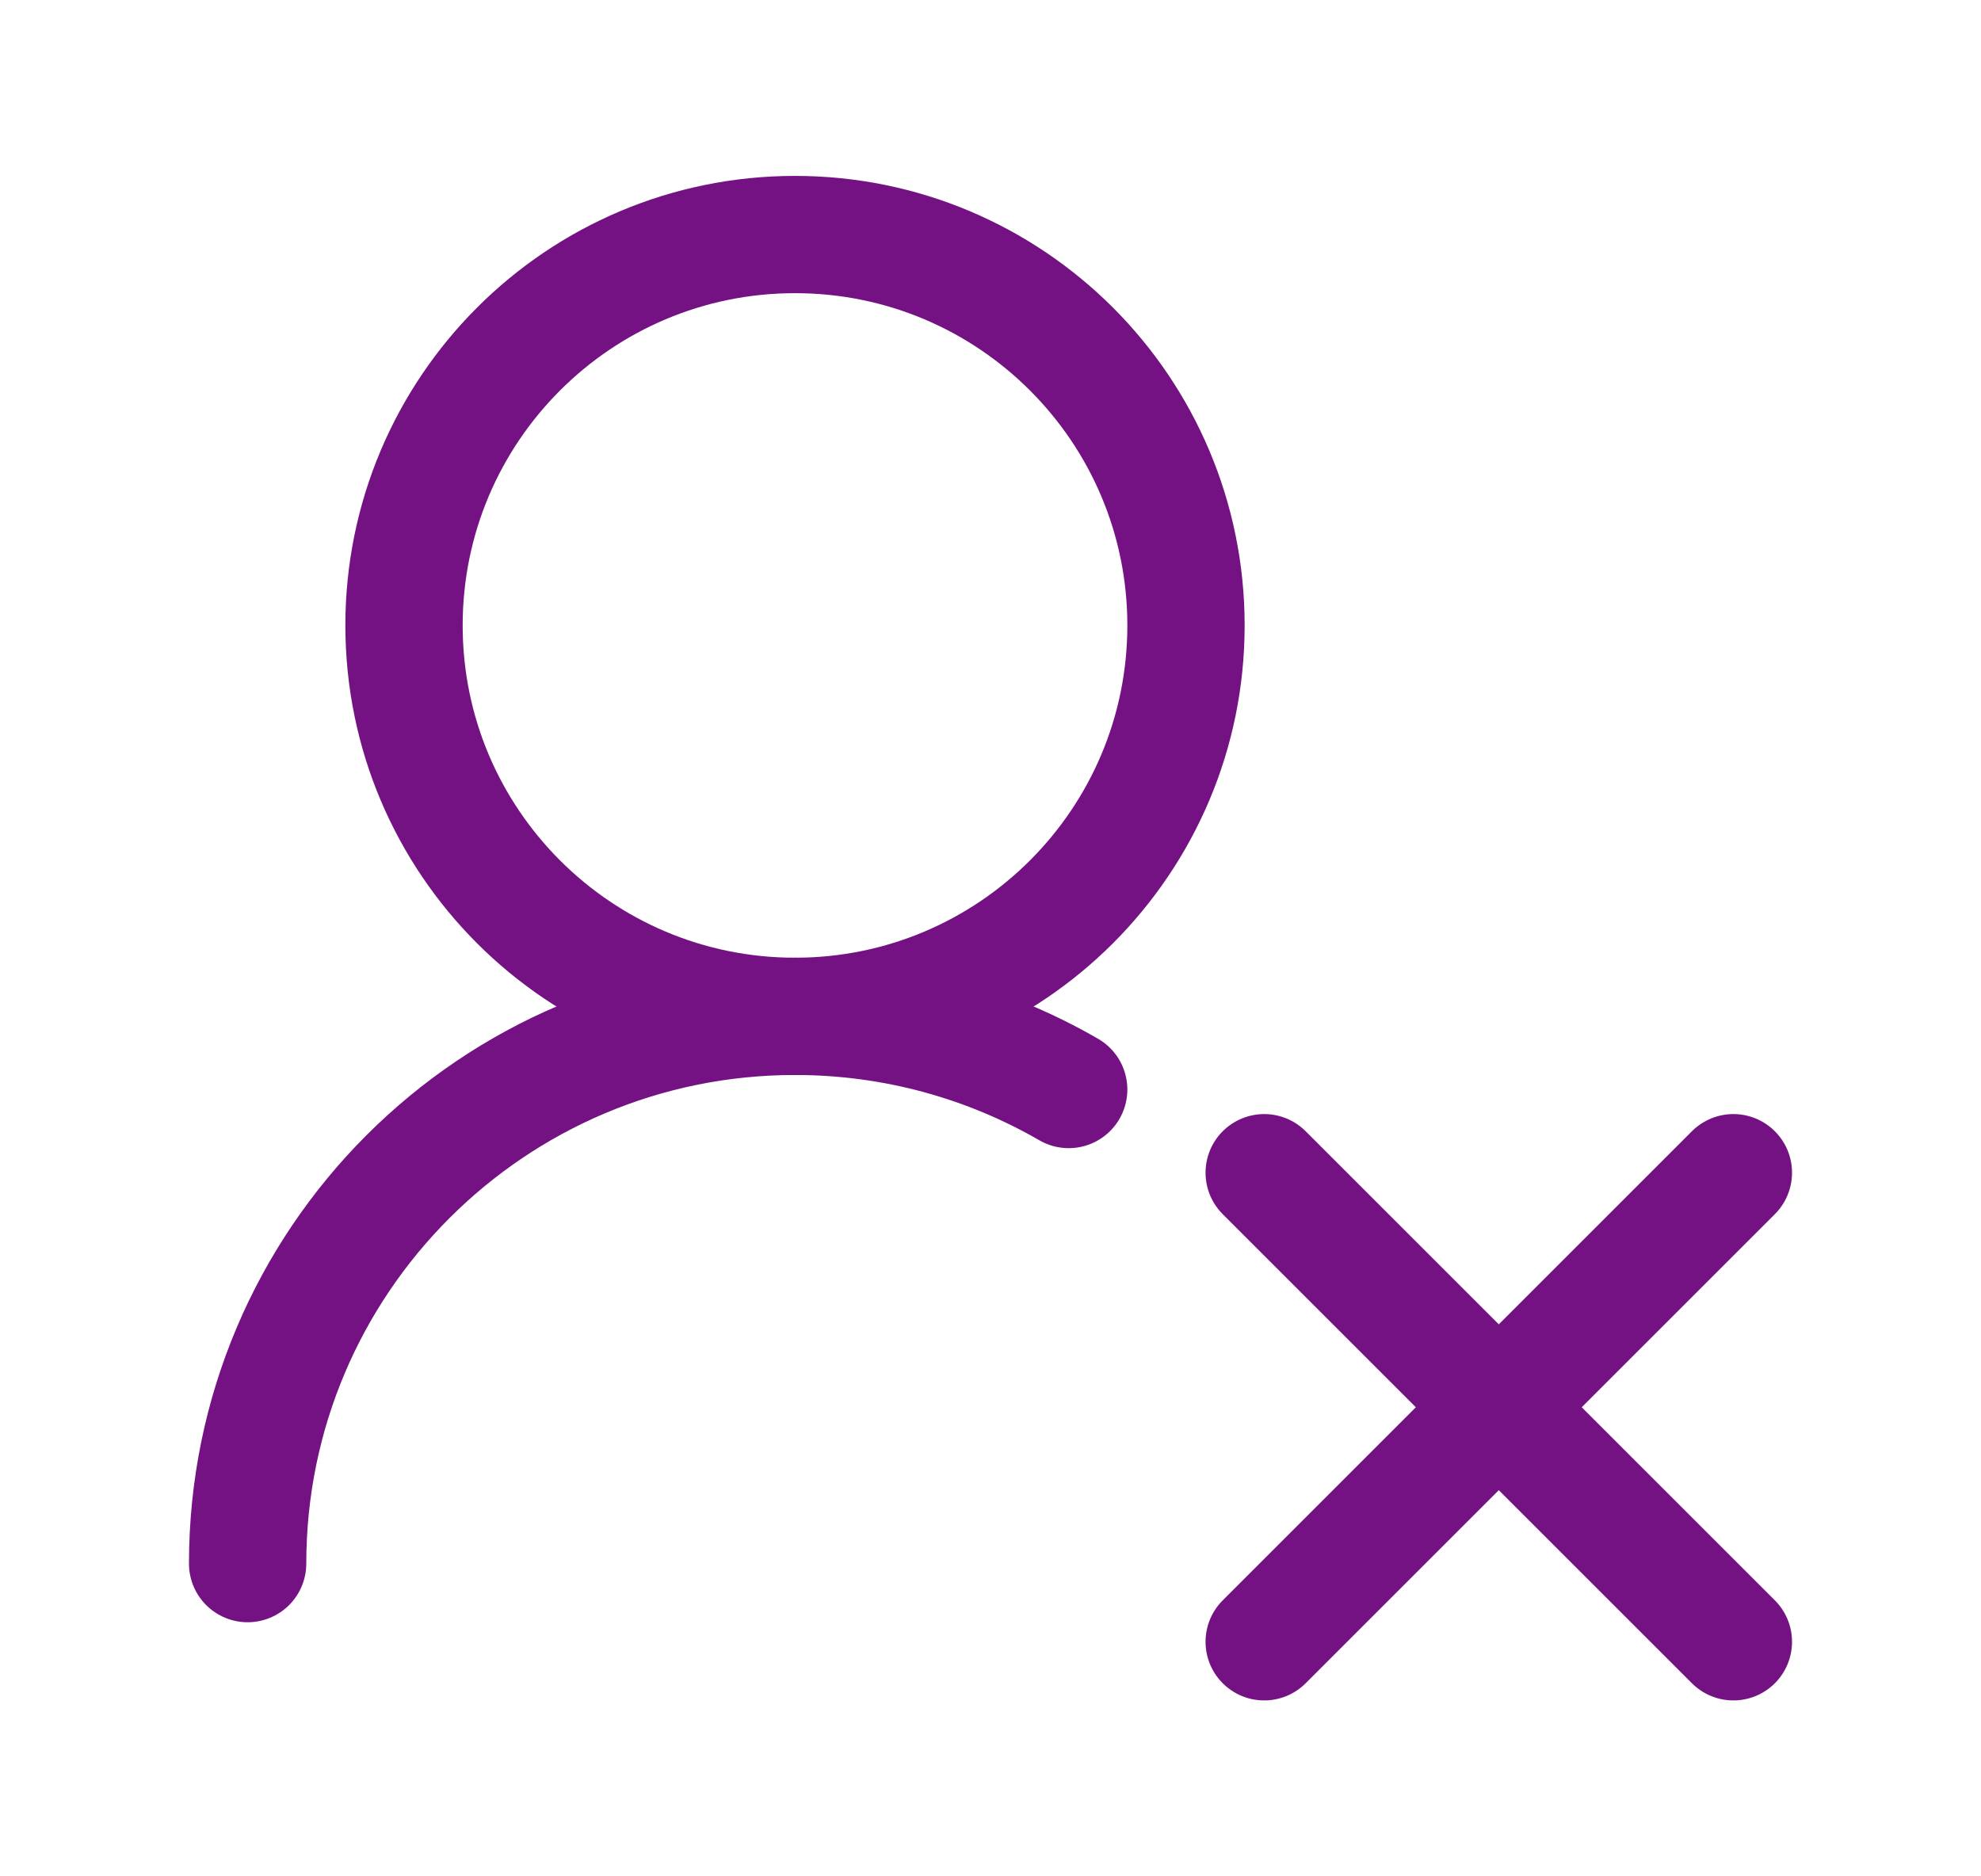 <svg width="19" height="18" viewBox="0 0 19 18" fill="none" xmlns="http://www.w3.org/2000/svg">
<path d="M11.375 6C11.375 3.929 9.696 2.25 7.625 2.25C5.554 2.25 3.875 3.929 3.875 6C3.875 8.071 5.554 9.75 7.625 9.75C9.696 9.75 11.375 8.071 11.375 6Z" stroke="#741283" stroke-width="1.125" stroke-linecap="round" stroke-linejoin="round"/>
<path d="M12.125 15.75L14.375 13.5M14.375 13.5L16.625 11.25M14.375 13.5L12.125 11.25M14.375 13.5L16.625 15.75" stroke="#741283" stroke-width="1.125" stroke-linecap="round" stroke-linejoin="round"/>
<path d="M2.375 15C2.375 12.101 4.726 9.75 7.625 9.75C8.581 9.75 9.478 10.006 10.25 10.452" stroke="#741283" stroke-width="1.125" stroke-linecap="round" stroke-linejoin="round"/>
</svg>
